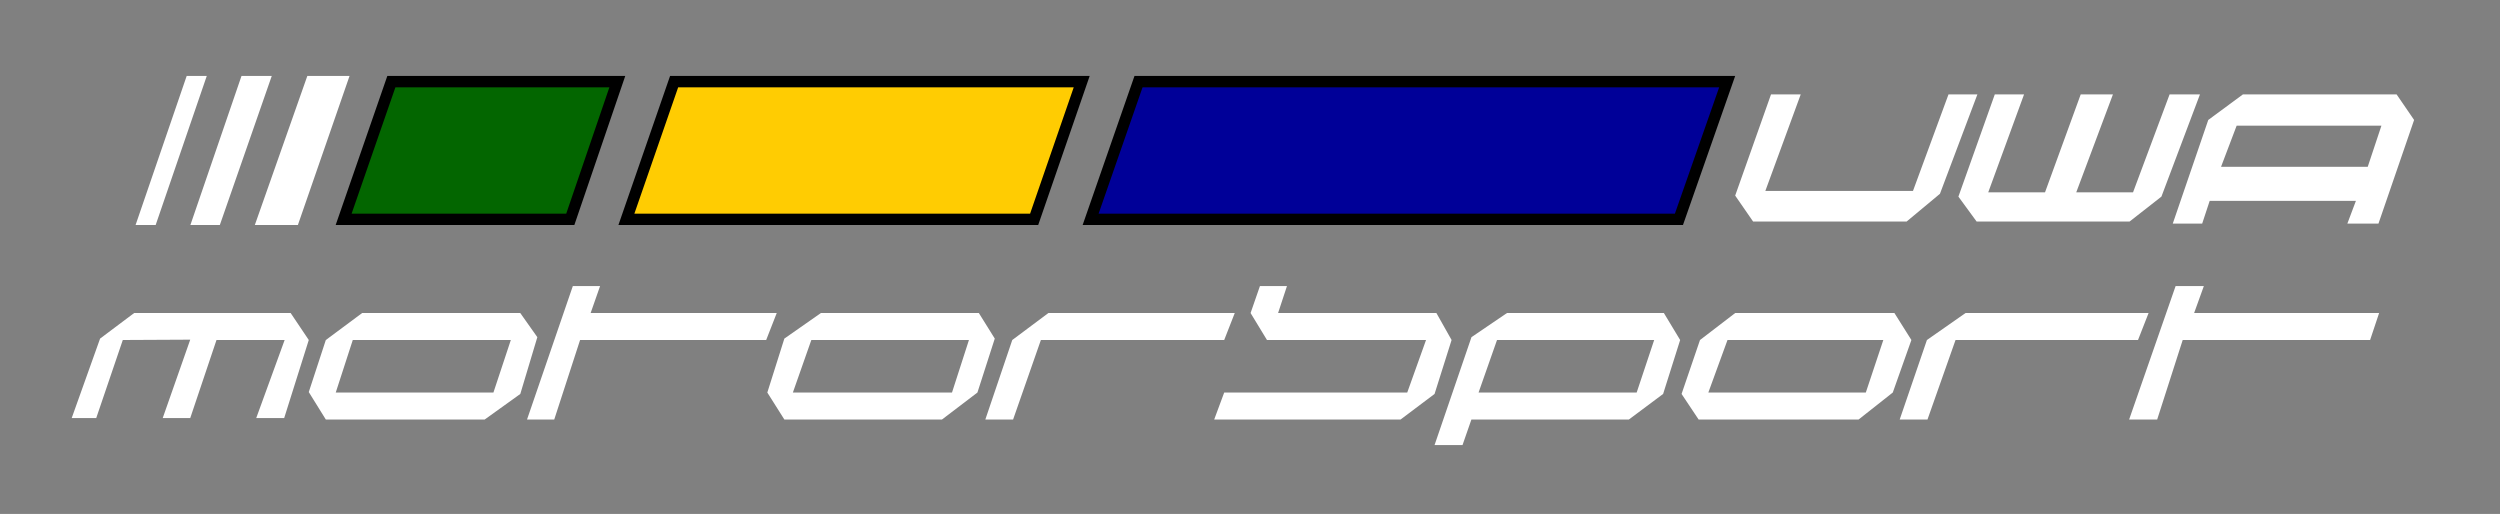 <?xml version="1.0" encoding="utf-8"?>
<!-- Generator: Adobe Illustrator 27.5.0, SVG Export Plug-In . SVG Version: 6.00 Build 0)  -->
<svg version="1.1" xmlns="http://www.w3.org/2000/svg" xmlns:xlink="http://www.w3.org/1999/xlink" x="0px" y="0px"
	 viewBox="0 0 1761 362" style="enable-background:new 0 0 1761 362;" xml:space="preserve">
<rect x="0" y="0" width="1761" height="362" fill="#808080" stroke="none"/>
<style type="text/css">
	.st0{fill:#FFFFFF}
	.st1{fill:#036600;}
	.st2{fill:#FFCC02;}
	.st3{fill:#000098;}
</style>
<g id="Layer_1">
	<polygon class="st0" points="131.5,53.5 95.5,158.5 109.65,158.5 145.65,53.5 	"/>
	<polygon class="st0" points="170.11,53.5 134.11,158.5 154.85,158.5 191.43,53.5 	"/>
	<polygon class="st0" points="216.48,53.5 179.5,158.5 209.83,158.5 246.22,53.5 	"/>
	<g>
		<polygon class="st1" points="242.05,154.5 275.67,57.5 434.84,57.5 401.71,154.5 		"/>
		<path d="M429.25,61.5l-30.4,89H247.67l30.85-89H429.25 M440.43,53.5H272.83l-36.39,105h168.13L440.43,53.5L440.43,53.5z"/>
	</g>
	<g>
		<polygon class="st2" points="441.23,154.5 474.85,57.5 761.95,57.5 728.45,154.5 		"/>
		<path d="M756.34,61.5l-30.74,89H446.85l30.85-89H756.34 M767.57,53.5H472l-36.39,105h295.7L767.57,53.5L767.57,53.5z"/>
	</g>
	<g>
		<polygon class="st3" points="768.24,154.5 801.97,57.5 1216.62,57.5 1182.64,154.5 		"/>
		<path d="M1210.98,61.5l-31.18,89H773.86l30.96-89H1210.98 M1222.26,53.5H799.13l-36.52,105h422.87L1222.26,53.5L1222.26,53.5z"/>
	</g>
	<polygon class="st0" points="1247.5,66.5 1222.26,137.78 1234.88,156.04 1343.04,156.04 1366.5,136.5 1392.87,66.5 1372.52,66.5 
		1347.5,134.5 1243.5,134.5 1268.43,66.5 	"/>
	<polygon class="st0" points="1405.13,66.5 1379.5,138.5 1392.32,156.04 1500.09,156.04 1522.5,138.5 1549.65,66.5 1528.26,66.5 
		1502.5,135.5 1462.5,135.5 1488.35,66.5 1465.65,66.5 1440.5,135.5 1400.5,135.5 1425.74,66.5 	"/>
	<path class="st0" d="M1688.17,66.5h-108.26l-24.41,18l-25,73h20.72l5.28-16h103l-6.02,16h21.91l25.11-73L1688.17,66.5z
		 M1667.83,117.5H1564.5l11-29h101.98L1667.83,117.5z"/>
	<polygon class="st0" points="50.5,294.5 70.5,238.5 94.5,220.5 204.74,220.5 217.5,239.5 200.17,294.5 180.48,294.5 200.5,239.5 
		152.5,239.5 134,294.5 114.61,294.5 134,239.26 86.5,239.5 67.78,294.5 	"/>
	<path class="st0" d="M366.48,220.5H255.09l-25.59,19.02l-12,36.65l12,19.33h111.93l25.07-18l12-40L366.48,220.5z M347.57,276.5
		H236.5l12-37h111.33L347.57,276.5z"/>
	<polygon class="st0" points="403.5,201.5 371.24,295.5 390.41,295.5 408.61,239.5 539.7,239.5 547.13,220.5 416.04,220.5 
		422.7,201.5 	"/>
	<path class="st0" d="M689.5,220.5H578.24l-25.74,18l-12,38l12,19h111.04l24.96-19l12.22-38L689.5,220.5z M670.59,276.5H558.5l13-37
		h111.02L670.59,276.5z"/>
	<polygon class="st0" points="694.07,295.5 713.04,239.5 738.48,220.5 869.76,220.5 862.33,239.5 733.2,239.5 713.63,295.5 	"/>
	<polygon class="st0" points="855.28,295.5 862.33,276.5 991.26,276.5 1004.5,239.5 892.46,239.5 880.91,220.5 887.5,201.5 
		906.54,201.5 900.28,220.5 1011.8,220.5 1022.5,239.5 1010.5,277.5 986.57,295.5 	"/>
	<path class="st0" d="M1172.04,220.5H1061.5l-25,17l-26,76h19.7l6.26-18h110.93l24.11-18l12-38L1172.04,220.5z M1152.87,276.5
		H1041.5l13-37h110.7L1152.87,276.5z"/>
	<path class="st0" d="M1334.43,220.5h-112.17l-24.78,19l-12.98,38l12,18h112.7l24.07-19l13.11-37L1334.43,220.5z M1314.28,276.5
		h-110.93l13.5-37h109.76L1314.28,276.5z"/>
	<polygon class="st0" points="1338.15,295.5 1357.33,239.5 1384.52,220.5 1513.46,220.5 1506.02,239.5 1377.48,239.5 1357.72,295.5 
			"/>
	<polygon class="st0" points="1499.76,295.5 1532.5,201.5 1552.39,201.5 1545.54,220.5 1675.85,220.5 1669.5,239.5 1537.5,239.5 
		1519.52,295.5 	"/>
</g>
<g id="Layer_2">
</g>
</svg>
